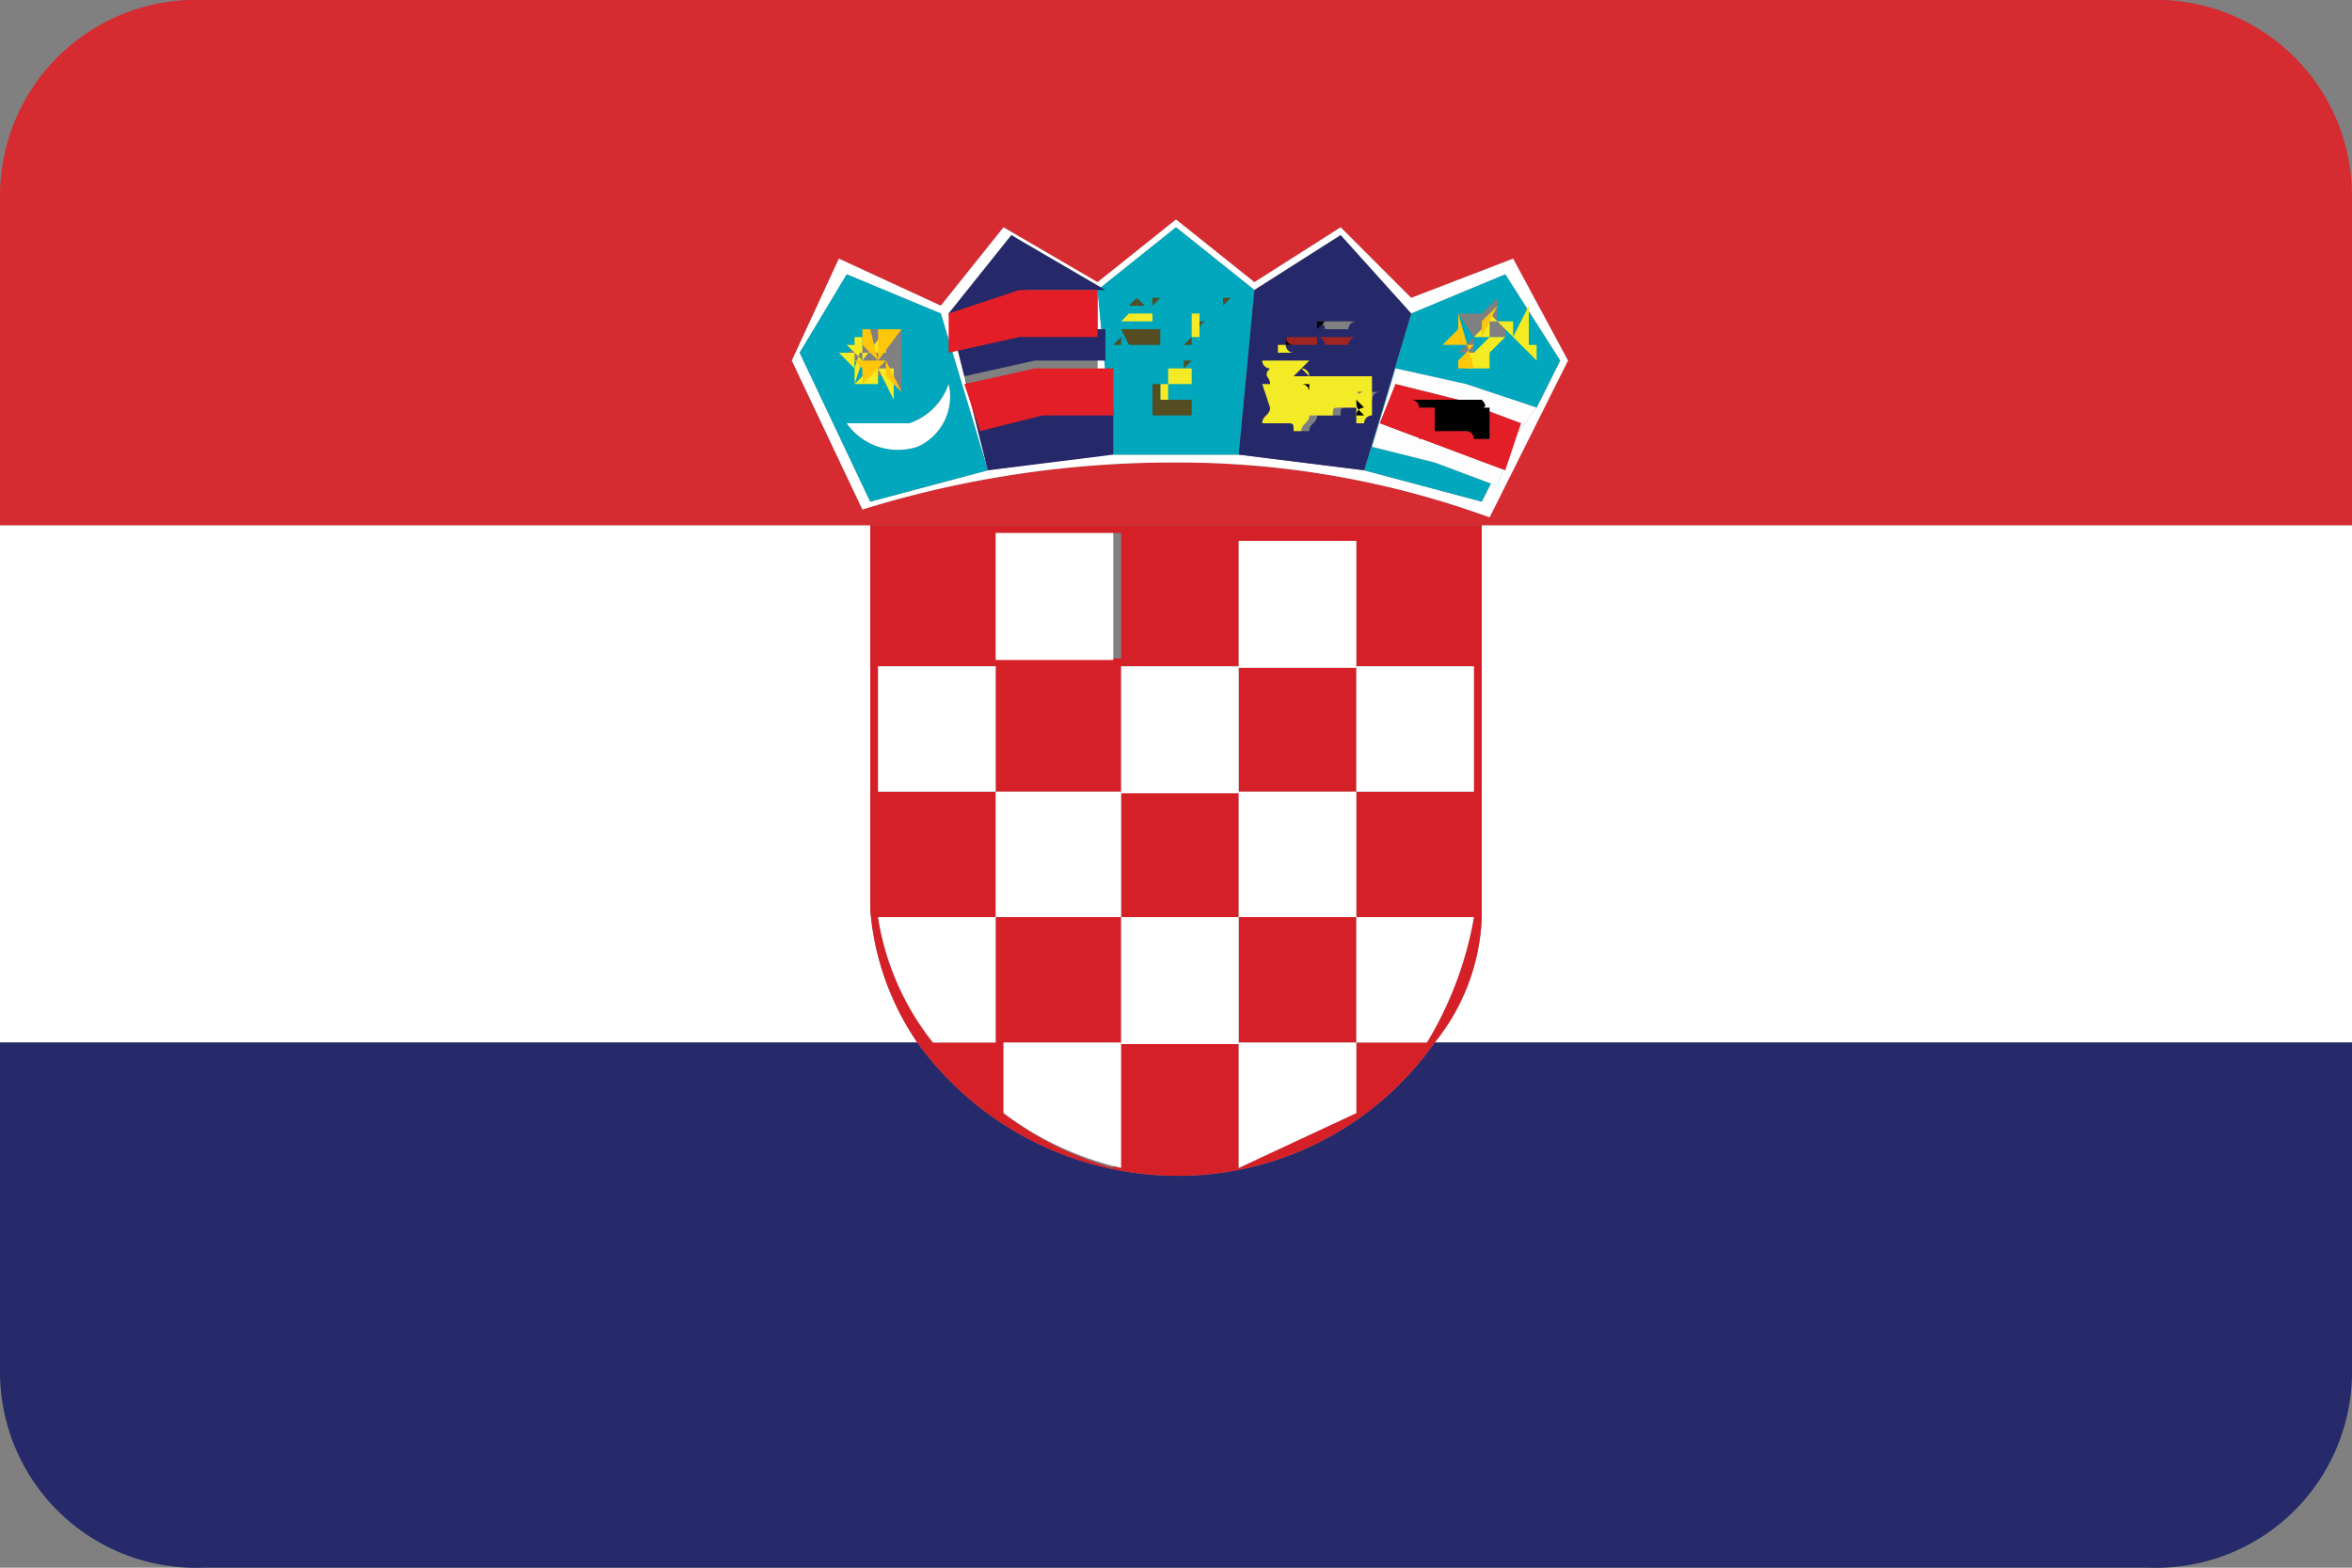 <svg xmlns="http://www.w3.org/2000/svg" viewBox="0 0 30 20"><rect x="0" y="0" width="30" height="20" fill="#808080" stroke="none"/><defs><style>.cls-1{fill:none;}.cls-2{fill:#fff;}.cls-3{fill:#262a6a;}.cls-4{fill:#d62b31;}.cls-5{fill:#00a7bd;}.cls-6{fill:#f4eb26;}.cls-7{fill:#554c21;}.cls-8{fill:#7a6b3a;}.cls-9{fill:#7b6c3b;}.cls-10{fill:#252969;}.cls-11{fill:#a02421;}.cls-12{fill:#010101;}.cls-13{fill:#f4eb27;}.cls-14{fill:#fdfdfe;}.cls-15{fill:#e41e26;}.cls-16{fill:#f4eb22;}.cls-17{fill:#ffc60a;}.cls-18{fill:#fdc711;}.cls-19{fill:#d62027;}</style></defs><title>hr</title><g id="Layer_58" data-name="Layer 58"><path class="cls-1" d="M11.7,13.3h0Z"/><path class="cls-1" d="M18.3,13.3h0Z"/><path class="cls-2" d="M11.1,11.6V6.7h7.8v5a2.7,2.7,0,0,1-.6,1.6H30V6.7H0v6.6H11.7A3.5,3.5,0,0,1,11.1,11.6Z"/><path class="cls-3" d="M18.3,13.3A4,4,0,0,1,15.1,15a4.1,4.1,0,0,1-3.4-1.7H0v4.2A2.5,2.5,0,0,0,2.6,20H27.4A2.5,2.5,0,0,0,30,17.5V13.3Z"/><path class="cls-4" d="M30,2.5A2.5,2.5,0,0,0,27.4,0H2.6A2.5,2.5,0,0,0,0,2.5V6.7H30Zm-19.3.8,1.3.6.8-1,1.2.7,1-.8,1,.8,1.1-.7.9.9,1.3-.5L20,4.6l-1,2a11.6,11.6,0,0,0-4-.7,13.4,13.4,0,0,0-4,.6l-.9-1.9Z"/><path class="cls-2" d="M15,5.9a11.6,11.6,0,0,1,4,.7l1-2-.7-1.3L18,3.8l-.9-.9L16,3.6l-1-.8-1,.8-1.2-.7-.8,1-1.3-.6-.6,1.3L11,6.5A13.4,13.4,0,0,1,15,5.9Zm4.2-2.4.7,1.1-.3.6h0l-.3.4-.4.8L17.4,6,18,4ZM16,3.7,17.1,3,18,4l-.6,2-1.6-.2Zm-1-.8,1,.8-.2,2.1H14.2L14,3.7ZM12.9,3l1.1.7h0v.5h0v.5h0v.5h0v.6L12.6,6l-.5-2Zm-2.1.5L12,4l.6,2-1.5.4-.9-1.9Z"/><path class="cls-5" d="M18.9,6.4l.4-.8-.2.6-.8-.3-.8-.2.3-1,.9.2.9.3.3-.6-.7-1.1L18,4l-.6,2ZM18.6,4h.3l.2-.2h0v.3h.1v.2h-.4V4.5h-.2l.2-.2Z"/><path class="cls-5" d="M15.8,5.8,16,3.7l-1-.8-1,.8.2,2.1Zm-.7-1.7h0Zm0,.5h0Zm-.9-.3Z"/><path class="cls-5" d="M12.6,6,12,4l-1.2-.5-.6,1,.9,1.9ZM11,4.4h0V4.2h.5v.3h0V5l-.2-.2h-.3V4.7l-.2-.2Zm-.2,1h.8a.8.8,0,0,0,.5-.5.7.7,0,0,1-.4.8A.8.8,0,0,1,10.8,5.4Z"/><path class="cls-2" d="M11.7,5.7a.7.7,0,0,0,.4-.8.8.8,0,0,1-.5.5h-.8A.8.8,0,0,0,11.7,5.7Z"/><path class="cls-6" d="M15.3,4h-.1V4.3h.1Zm-.1.4h0Zm.3-.6h0Zm-.1,0Zm.2,0Zm-.2.3h0Zm-.2-.3Z"/><path class="cls-6" d="M15.1,4.3Z"/><path class="cls-7" d="M15.2,4.1h0v.2h0Z"/><path class="cls-7" d="M15.5,4.4h0Z"/><path class="cls-7" d="M15.3,4.2h0Zm.2-.1Zm-.2.1a.1.1,0,0,1,.1-.1h-.1Z"/><rect class="cls-8" x="15.3" y="4.1" height="0.03"/><rect class="cls-9" x="15.5" y="4.1" height="0.03"/><polygon class="cls-7" points="15.3 3.9 15.3 3.9 15.2 3.8 15.2 3.8 15.3 3.9 15.3 3.9"/><polygon class="cls-7" points="15.7 3.8 15.6 3.8 15.6 3.8 15.6 3.8 15.6 3.9 15.7 3.8"/><polygon class="cls-7" points="15.5 3.9 15.4 3.9 15.4 3.9 15.4 3.9 15.4 3.9 15.4 3.9 15.5 3.9 15.5 3.9 15.5 3.9 15.5 3.9 15.5 3.9"/><polygon class="cls-7" points="15.5 3.8 15.4 3.8 15.4 3.8 15.5 3.8"/><polygon class="cls-7" points="15.4 3.8 15.4 3.8 15.4 3.8 15.4 3.8"/><polygon class="cls-7" points="15.1 4.3 15.1 4.2 15.1 4.2 15.1 4.2 15.1 4.3 15.1 4.3 15.1 4.3 15.1 4.4 15.1 4.3"/><polygon class="cls-7" points="15.2 4.4 15.2 4.3 15.1 4.4 15.2 4.4"/><path class="cls-6" d="M14.4,4h.3V4.1h-.4Zm-.1.4h0Zm.3-.5h0Zm-.1-.1h0Zm.2.1Zm-.2.2Zm-.2-.2Z"/><path class="cls-6" d="M14.2,4.3Z"/><path class="cls-7" d="M14.3,4.2h.5v.2h-.4Z"/><path class="cls-7" d="M14.6,4.4Z"/><path class="cls-7" d="M14.4,4.2h0Zm.2,0Zm-.2,0h0Z"/><rect class="cls-8" x="14.4" y="4.2" height="0.03"/><rect class="cls-9" x="14.6" y="4.2" height="0.03"/><polygon class="cls-7" points="14.4 3.9 14.4 3.9 14.3 3.9 14.3 3.9 14.4 3.9 14.4 3.9"/><polygon class="cls-7" points="14.8 3.8 14.7 3.8 14.7 3.9 14.7 3.9 14.7 3.9 14.8 3.8"/><polygon class="cls-7" points="14.6 3.9 14.5 3.9 14.5 3.9 14.5 3.9 14.5 3.9 14.4 3.9 14.6 3.9 14.6 3.9 14.6 3.9 14.6 3.9 14.6 3.9"/><polygon class="cls-7" points="14.6 3.9 14.5 3.8 14.5 3.9 14.6 3.9"/><polygon class="cls-7" points="14.5 3.8 14.4 3.9 14.5 3.9 14.5 3.8"/><polygon class="cls-7" points="14.2 4.4 14.2 4.3 14.2 4.3 14.2 4.3 14.2 4.3 14.2 4.3 14.2 4.4 14.2 4.4 14.2 4.4"/><polygon class="cls-7" points="14.3 4.4 14.3 4.3 14.2 4.4 14.3 4.4"/><path class="cls-10" d="M17.4,6,18,4l-.9-1L16,3.7l-.2,2.1Zm-.9-.4Zm.4-.1Zm.4.1h0Zm-.8-1.5h.8a.1.1,0,0,0-.1.1h-.3a.1.1,0,0,0-.1-.1h-.4C16.4,4.1,16.4,4.1,16.5,4.1Zm-.2.8h0a.1.1,0,0,1-.1-.1h.6l-.2.2h1V5h0a.1.1,0,0,0-.1.1h-.1V5.2h-.2c-.1,0-.1,0-.1.1h-.3c0,.1-.1.1-.1.2h-.1c0-.1,0-.1-.1-.1h-.3c0-.1.1-.1.1-.2h.1C16.3,5,16.2,5,16.3,4.9Zm-.2.5h0Z"/><path class="cls-6" d="M14.7,5.1Z"/><path class="cls-6" d="M14.9,4.7h.3V4.9h-.4V5.1h.1Zm-.1,0h0Zm-.1.5Zm.4-.6h0Zm0,0h0Zm-.1,0Z"/><path class="cls-7" d="M14.7,4.9h.1v.2h.4v.2h-.5Z"/><path class="cls-7" d="M15,5.2Z"/><path class="cls-7" d="M15.2,4.9Zm-.3.1Zm.2,0Z"/><rect class="cls-8" x="14.9" y="4.9" height="0.03"/><rect class="cls-9" x="15.1" y="4.9" height="0.03"/><polygon class="cls-7" points="14.8 4.7 14.8 4.6 14.8 4.7 14.9 4.7 14.8 4.7 14.8 4.7"/><polygon class="cls-7" points="15.2 4.6 15.2 4.6 15.2 4.6 15.1 4.6 15.1 4.7 15.2 4.6"/><polygon class="cls-7" points="15 4.7 15 4.7 15 4.7 15 4.7 14.9 4.7 14.9 4.7 15.1 4.7 15.1 4.7 15.1 4.7 15.1 4.7 15 4.7"/><polygon class="cls-7" points="15.1 4.6 15 4.6 15 4.6 15.1 4.6"/><polygon class="cls-7" points="15 4.6 14.9 4.7 15 4.6 15 4.6"/><polygon class="cls-7" points="14.7 5.1 14.7 5.1 14.7 5.1 14.7 5.1 14.6 5.1 14.7 5.1 14.7 5.2 14.7 5.2 14.7 5.1"/><polygon class="cls-7" points="14.7 5.2 14.8 5.1 14.7 5.2 14.7 5.2"/><path class="cls-11" d="M16.2,5.5Z"/><path class="cls-11" d="M16.3,5.6h0Z"/><path class="cls-11" d="M16.8,5.5Z"/><path class="cls-11" d="M17.1,5.6Z"/><path class="cls-11" d="M16.8,4.3a.1.1,0,0,1,.1.1h.3a.1.1,0,0,1,.1-.1h-.8c-.1,0-.1,0-.1.1h.4Zm.5,0h0Zm-.2-.2Zm-.1,0h0Zm.1.2h0Zm-.1,0h0Zm-.1-.2h0Zm-.1.1h0Zm-.3-.1h0Zm.2-.1h0Zm-.1.2Z"/><path class="cls-12" d="M16.5,4.1h0Z"/><path class="cls-12" d="M16.6,4.3h0Z"/><path class="cls-12" d="M16.7,4.2h0Z"/><polygon class="cls-12" points="16.9 4.1 16.8 4.1 16.8 4.2 16.9 4.1"/><path class="cls-12" d="M16.8,4.3h0Z"/><path class="cls-12" d="M17,4.3h0Z"/><path class="cls-12" d="M17,4.2h0Z"/><polygon class="cls-12" points="17.1 4.1 17.1 4.1 17.1 4.2 17.1 4.2 17.1 4.1"/><path class="cls-12" d="M17.1,4.4h0Z"/><polygon class="cls-12" points="17.3 4.4 17.3 4.3 17.3 4.3 17.3 4.4 17.3 4.4"/><path class="cls-13" d="M16.2,5.2c0,.1-.1.1-.1.2h.3c.1,0,.1,0,.1.1h.1c0-.1.1-.1.1-.2H17c0-.1,0-.1.1-.1h.2v.2h.1a.1.1,0,0,1,.1-.1h0V4.8h-1l.2-.2h-.6a.1.1,0,0,0,.1.1h0c-.1.1,0,.1,0,.2h-.1Zm1.3-.6h0Zm-.2.3h0Zm0,.1h.1a.1.1,0,0,0-.1.1h.1c-.1-.1-.1-.1-.1-.2h0Zm-.1-.3v.2h0Zm-.2.1ZM17,5h0v.2Zm-.1-.1h0Zm-.1-.1Zm-.1,0h0a.1.1,0,0,0-.1-.1Zm-.3.1h0Zm.2-.6h0Zm-.1.7Zm-.2-.6h.1a.1.1,0,0,0,.1.1h-.2Z"/><path class="cls-12" d="M16.4,4.4h.1a.1.1,0,0,1-.1-.1h0Z"/><path class="cls-12" d="M16.6,4.4h0Z"/><path class="cls-12" d="M16.4,4.9Z"/><path class="cls-12" d="M16.5,5.1h0Z"/><path class="cls-12" d="M16.7,4.9h-.1a.1.1,0,0,1,.1.1Z"/><path class="cls-12" d="M16.8,4.9h0Z"/><path class="cls-12" d="M16.8,5.1h0Z"/><path class="cls-12" d="M17,4.9h-.1Z"/><path class="cls-12" d="M17,4.8Z"/><path class="cls-12" d="M17.2,4.9h0V4.7h0Z"/><path class="cls-12" d="M17.3,5h0Z"/><path class="cls-12" d="M17.3,5.1c0,.1,0,.1.1.2h-.1a.1.1,0,0,1,.1-.1Z"/><path class="cls-12" d="M17.5,4.7h0Z"/><path class="cls-14" d="M17.8,4.7l-.3,1,.8.2.8.3.2-.6.3-.4h0l-.9-.3ZM19.2,6l-.8-.3-.8-.3.2-.5.8.2.8.3Z"/><path class="cls-15" d="M17.8,4.9l-.2.5.8.3.8.3.2-.6-.8-.3Zm1,.5H19v.2h-.1c.1,0,0-.1,0-.1H18a.1.1,0,0,1,.1.1h.6A.1.1,0,0,1,18.8,5.4Z"/><path class="cls-12" d="M18.3,5.2h-.2a.1.1,0,0,0-.1-.1h.9s.1.1,0,.1H19V5.6h-.2a.1.1,0,0,0-.1-.1h-.4Z"/><path class="cls-2" d="M18.6,5.4h0Z"/><path class="cls-10" d="M14.2,5.8V5.2h-.9l-.8.2-.2-.6.9-.2h.9V4.2h-1l-.9.2V4l.9-.3h1L12.9,3l-.8,1,.5,2Z"/><path class="cls-16" d="M10.9,4.9h.3l.2.2V4.7h-.2l.2.4-.2-.2V4.6l-.3.3V4.7l-.2-.2h.6V4.2h0l-.3.4V4.3h-.1v.4L11,4.4h-.2l.2.2Z"/><path class="cls-17" d="M10.8,4.5l.2.2v.2l.3-.3v.2l.2.2-.2-.4h-.4Z"/><polygon class="cls-17" points="11.1 4.2 11 4.2 11 4.4 11 4.4 11.2 4.6 11.1 4.2"/><path class="cls-17" d="M11.2,4.6l.3-.4h-.3Z"/><path class="cls-16" d="M18.7,4.5v.2H19V4.5l.2-.2h-.4l.2-.2V4l.6.6h0V4.4h-.1V3.9l-.2.4V4.1h-.3v.2l-.2.2Z"/><path class="cls-17" d="M18.6,4v.2l-.2.2h.4l-.2.2v.1h.2Z"/><polygon class="cls-18" points="19.1 3.9 19.1 3.9 18.9 4.1 18.9 4.1 18.9 4.3 19.1 3.9"/><path class="cls-18" d="M18.9,4.3h0Z"/><path class="cls-15" d="M12.1,4v.5l.9-.2h1V3.7H13Z"/><path class="cls-15" d="M13.2,4.7l-.9.2.2.6.8-.2h.9V4.7h-.9Z"/><path class="cls-19" d="M18.9,11.7v-5H11.1v4.9a3.5,3.5,0,0,0,.6,1.7h0A4.1,4.1,0,0,0,15.1,15a4,4,0,0,0,3.2-1.7h0A2.7,2.7,0,0,0,18.9,11.7Zm-6.1,2.5v-.9h1.4v1.6A4,4,0,0,1,12.8,14.2Zm3,.7V13.3h1.5v.9Zm3-4.8H17.3v1.6h1.5a4.6,4.6,0,0,1-.6,1.6h-.9V11.7H15.8V10.1h1.5V8.5h1.5Zm-4.5,1.6h1.5v1.6H14.3Zm1.5-4.8h1.5V8.5H15.8v1.6H14.3V8.5h1.5Zm-3.1-.1h1.6V8.4H12.7Zm-1.5,4.9h1.5V10.1H11.2V8.5h1.5v1.6h1.6v1.6H12.7v1.6h-.8A3.4,3.4,0,0,1,11.2,11.7Z"/><polygon class="cls-2" points="12.7 11.7 14.3 11.7 14.3 10.1 12.7 10.1 12.7 10.1 12.7 11.7 12.7 11.7 12.7 11.7"/><path class="cls-2" d="M15.8,10.1v1.6h1.5V10.1H15.8Z"/><rect class="cls-2" x="12.7" y="6.8" width="1.5" height="1.62"/><path class="cls-2" d="M17.3,11.7v1.6h.9a4.6,4.6,0,0,0,.6-1.6Z"/><path class="cls-2" d="M15.8,13.3v1.6l1.5-.7v-.9Z"/><path class="cls-2" d="M12.8,13.3v.9a4,4,0,0,0,1.5.7V13.3Z"/><path class="cls-2" d="M12.7,13.3V11.7H11.2a3.4,3.4,0,0,0,.7,1.6Z"/><polygon class="cls-2" points="12.7 8.5 11.2 8.5 11.2 10.1 12.7 10.1 12.7 10.1 12.7 8.5"/><rect class="cls-2" x="14.3" y="8.5" width="1.5" height="1.62"/><rect class="cls-2" x="15.8" y="6.9" width="1.5" height="1.62"/><polygon class="cls-2" points="17.3 10.1 17.3 10.1 18.8 10.1 18.8 8.5 17.3 8.5 17.3 10.1"/><rect class="cls-2" x="14.3" y="11.7" width="1.5" height="1.62"/></g></svg>